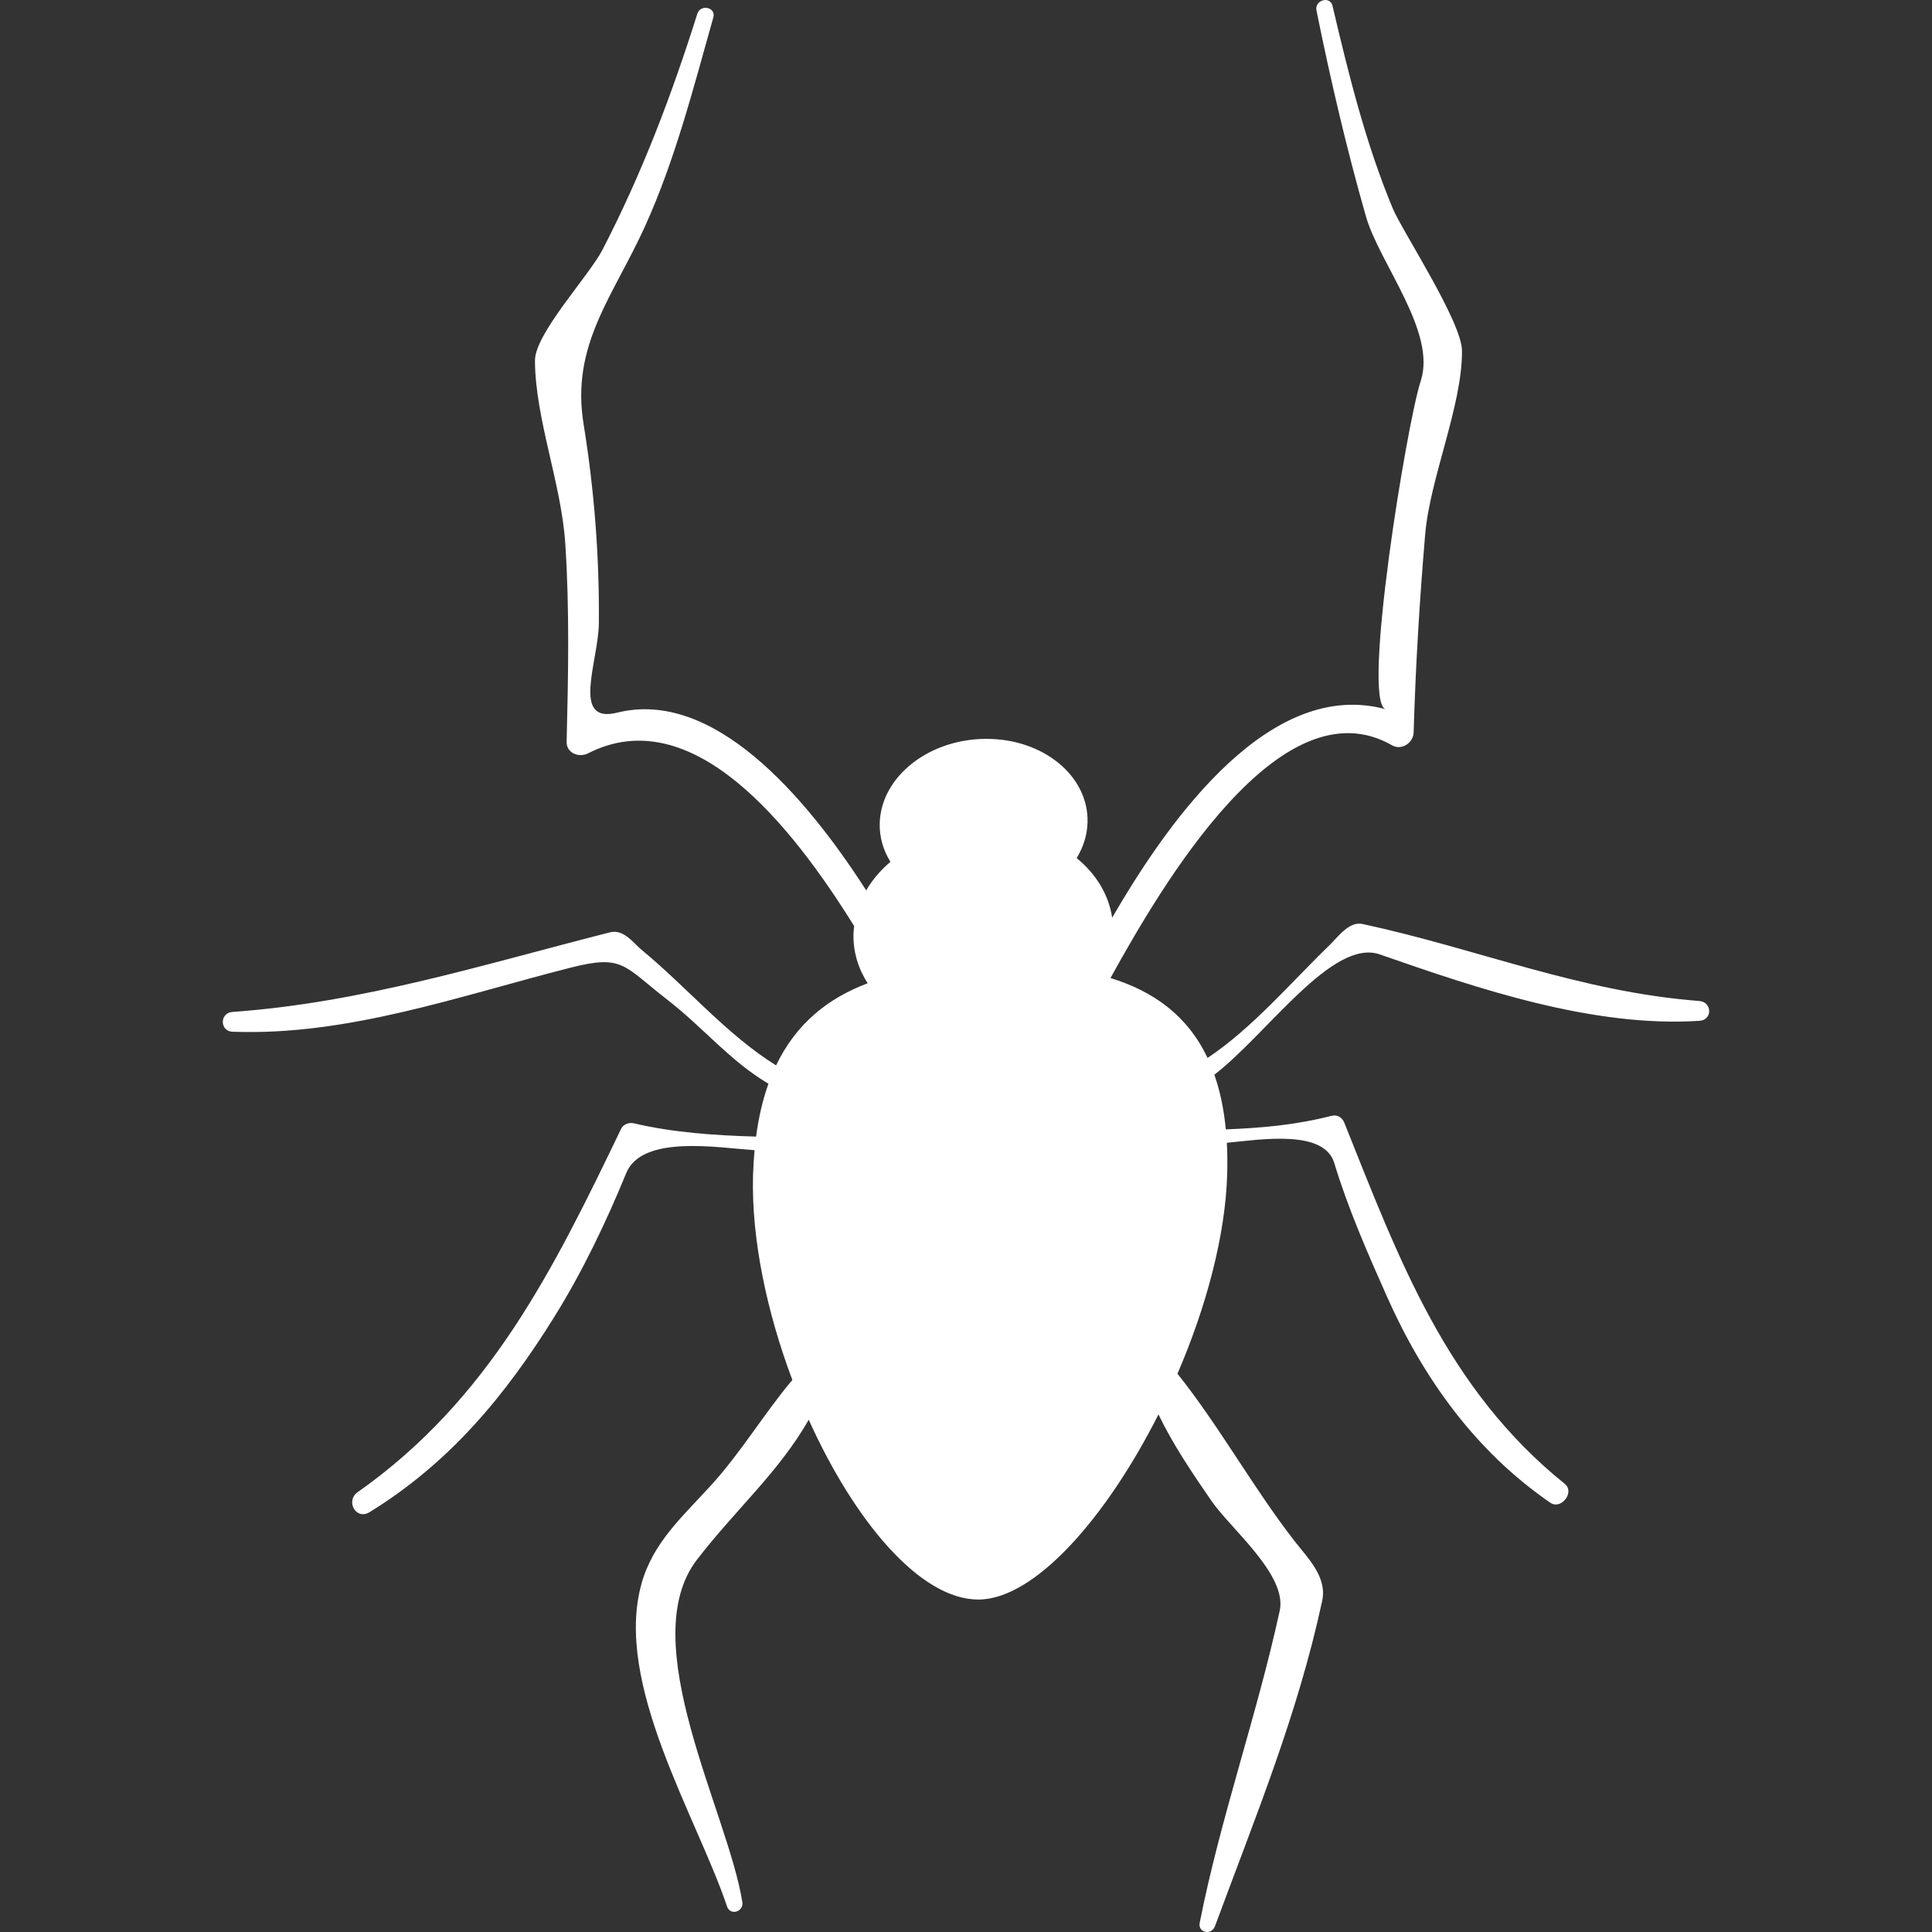 <?xml version="1.0" encoding="iso-8859-1"?>
<!-- Generator: Adobe Illustrator 18.1.1, SVG Export Plug-In . SVG Version: 6.00 Build 0)  -->
<svg version="1.1" id="Capa_1" xmlns="http://www.w3.org/2000/svg" xmlns:xlink="http://www.w3.org/1999/xlink" x="0px" y="0px"
	 viewBox="0 0 249.567 249.567" style="enable-background:new 0 0 249.567 249.567;" xml:space="preserve">
<rect x="0" y="0" width="249.567" height="249.567" fill="#333333" stroke="none"/>
<g>
	<path style="fill:#FFF;" d="M219.522,129.305c-15.464-1.18-28.654-6.756-43.535-9.951c-1.729-0.378-3.231,1.761-4.256,2.748
		c-4.83,4.658-9.964,10.722-15.746,14.557c-2.595-5.488-7.013-8.627-12.538-10.32c6.614-11.965,21.975-38.313,36.375-30.064
		c1.237,0.709,2.746-0.324,2.786-1.67c0.248-8.517,0.765-17.045,1.486-25.543c0.609-7.279,4.799-16.646,4.761-23.744
		c-0.017-3.755-7.745-15.513-8.946-18.392c-3.515-8.449-5.691-17.286-7.785-26.185c-0.315-1.328-2.336-0.712-2.072,0.595
		c1.816,8.972,3.882,17.814,6.389,26.606c1.74,6.087,9.179,14.941,7.076,21.292c-1.764,5.31-7.705,41.512-4.516,42.383
		c-14.633-3.988-27.523,13.402-35.338,26.936c-0.443-3-2.096-5.684-4.584-7.709c0.852-1.402,1.361-2.959,1.405-4.606
		c0.163-5.994-5.722-10.83-13.124-10.795c-7.418,0.025-13.555,4.905-13.723,10.897c-0.046,1.802,0.461,3.496,1.383,4.988
		c-1.272,1.081-2.334,2.32-3.13,3.681c-7.903-12.29-19.783-26.044-32.178-22.951c-5.981,1.492-2.404-6.629-2.355-11.544
		c0.075-8.681-0.595-17.219-1.972-25.735c-1.655-10.208,3.75-16.369,7.9-25.469c3.913-8.595,6.311-18.031,8.857-27.053
		c0.381-1.32-1.66-1.768-2.067-0.468c-3.324,10.525-7.15,20.629-12.256,30.487c-1.735,3.358-8.727,10.822-8.714,14.304
		c0.033,7.549,3.424,15.908,3.92,23.701c0.554,8.445,0.38,17.049,0.17,25.539c-0.039,1.442,1.566,2.106,2.772,1.488
		c13.467-6.857,26.307,9.333,34.367,22.319c-0.036,0.317-0.077,0.634-0.085,0.958c-0.064,2.329,0.604,4.519,1.833,6.43
		c-5.111,1.918-9.242,5.202-11.833,10.608c-6.435-4.019-11.518-10.103-17.326-14.89c-1.123-0.921-2.34-2.752-4.139-2.296
		c-16.345,4.147-31.87,9.073-48.752,10.279c-1.684,0.119-1.652,2.498,0.011,2.559c14.958,0.547,29.324-4.641,43.742-8.297
		c6.711-1.703,6.791-0.198,12.312,4.076c4.846,3.749,8.1,7.924,13.168,10.939c-0.722,2.015-1.261,4.282-1.597,6.827
		c-5.368-0.156-10.609-0.505-15.832-1.724c-0.579-0.131-1.317,0.138-1.592,0.699c-8.722,18.105-16.94,34.904-34.04,46.955
		c-1.618,1.142-0.203,3.66,1.526,2.588c10.363-6.373,17.55-15.066,23.868-25.223c3.635-5.829,6.705-12.26,9.294-18.574
		c2.039-4.977,11.723-3.3,16.58-2.963c-0.095,1.041-0.167,2.114-0.198,3.244c-0.225,8.221,1.789,17.695,5.08,26.432
		c-3.729,4.432-6.618,9.364-10.583,13.696c-3.645,3.991-7.393,7.301-8.881,12.544c-3.672,12.941,7.089,30.096,11.029,41.776
		c0.419,1.24,2.173,0.679,1.971-0.576c-1.826-11.537-14.033-33.631-5.845-44.241c5.053-6.544,10.55-11.281,14.424-18.058
		c5.858,13.005,14.36,23.253,21.937,23.226c7.281-0.029,16.533-10.62,23.239-23.915c1.883,3.901,4.303,7.481,6.808,11.119
		c2.514,3.665,9.858,9.606,8.856,14.237c-2.939,13.523-7.664,26.777-10.335,40.311c-0.259,1.289,1.517,1.675,1.968,0.451
		c5.236-14.165,10.676-27.287,13.851-42.025c0.676-3.115-1.903-5.579-3.609-7.783c-5.373-6.938-9.639-14.731-15.083-21.567
		c3.702-8.592,6.207-17.832,6.425-25.86c0.038-1.392,0.021-2.712-0.047-3.969c4.535-0.441,12.555-1.734,13.875,2.611
		c1.787,5.901,4.287,11.581,6.782,17.199c4.715,10.623,11.472,20.047,21.126,26.684c1.404,0.965,3.197-1.371,1.876-2.43
		c-15.307-12.336-21.393-28.927-28.479-46.639c-0.284-0.692-0.883-1.104-1.672-0.904c-4.699,1.196-9.005,1.557-13.64,1.746
		c-0.255-2.663-0.761-5.004-1.482-7.066c6.775-5.188,15.255-17.672,21.374-15.536c12.689,4.428,27.529,9.469,41.293,8.579
		C221.246,131.75,221.159,129.434,219.522,129.305z"/>
</g>
<g>
</g>
<g>
</g>
<g>
</g>
<g>
</g>
<g>
</g>
<g>
</g>
<g>
</g>
<g>
</g>
<g>
</g>
<g>
</g>
<g>
</g>
<g>
</g>
<g>
</g>
<g>
</g>
<g>
</g>
</svg>

